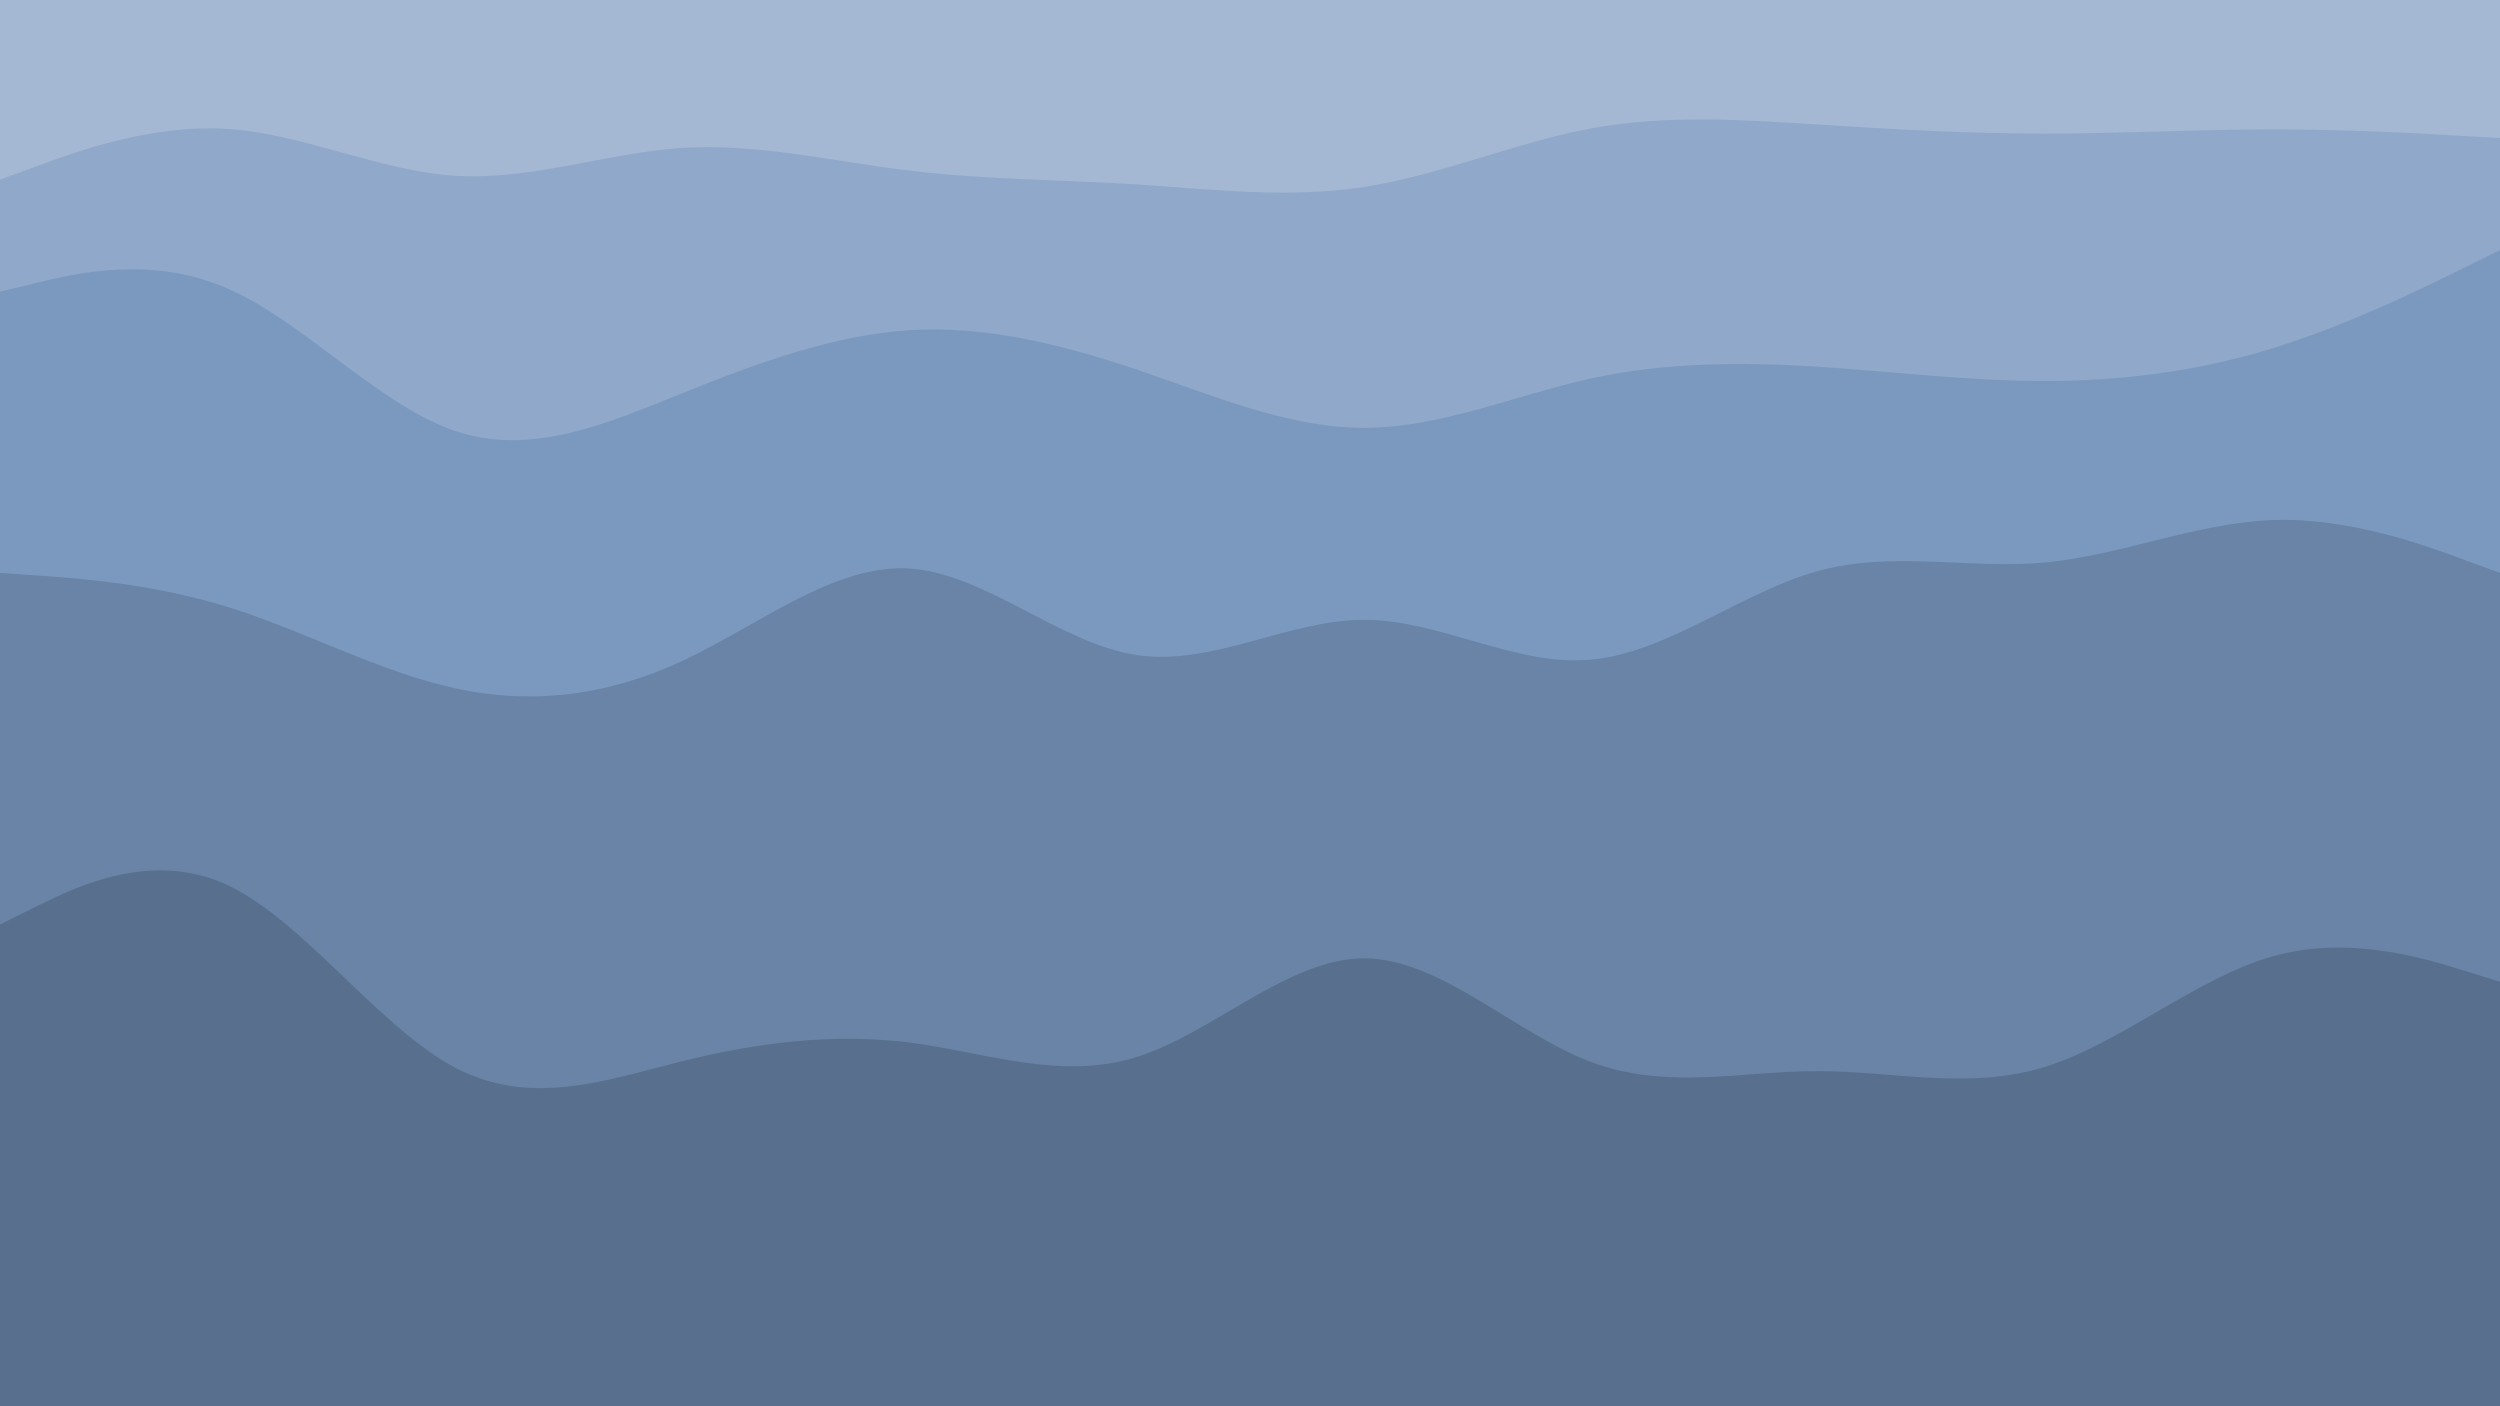 <svg id="visual" viewBox="0 0 960 540" width="960" height="540" xmlns="http://www.w3.org/2000/svg" xmlns:xlink="http://www.w3.org/1999/xlink" version="1.1"><path d="M0 71L14.5 65.7C29 60.3 58 49.7 87.2 51.5C116.3 53.3 145.7 67.7 174.8 69.5C204 71.3 233 60.7 262 58.8C291 57 320 64 349 67.5C378 71 407 71 436.2 72.8C465.3 74.7 494.7 78.3 523.8 73.8C553 69.3 582 56.7 611 51.3C640 46 669 48 698 49.8C727 51.7 756 53.3 785.2 53.3C814.3 53.3 843.7 51.7 872.8 51.7C902 51.7 931 53.3 945.5 54.2L960 55L960 0L945.5 0C931 0 902 0 872.8 0C843.7 0 814.3 0 785.2 0C756 0 727 0 698 0C669 0 640 0 611 0C582 0 553 0 523.8 0C494.7 0 465.3 0 436.2 0C407 0 378 0 349 0C320 0 291 0 262 0C233 0 204 0 174.8 0C145.7 0 116.3 0 87.2 0C58 0 29 0 14.5 0L0 0Z" fill="#a4b7d3"></path><path d="M0 114L14.5 110.5C29 107 58 100 87.2 112.7C116.3 125.3 145.7 157.7 174.8 167.5C204 177.3 233 164.7 262 153C291 141.3 320 130.7 349 128.8C378 127 407 134 436.2 143.8C465.3 153.7 494.7 166.3 523.8 166.3C553 166.3 582 153.7 611 147.3C640 141 669 141 698 142.8C727 144.7 756 148.3 785.2 148.3C814.3 148.3 843.7 144.7 872.8 135.7C902 126.7 931 112.3 945.5 105.2L960 98L960 53L945.5 52.2C931 51.3 902 49.7 872.8 49.7C843.7 49.7 814.3 51.3 785.2 51.3C756 51.3 727 49.7 698 47.8C669 46 640 44 611 49.3C582 54.7 553 67.3 523.8 71.8C494.7 76.3 465.3 72.7 436.2 70.8C407 69 378 69 349 65.5C320 62 291 55 262 56.8C233 58.7 204 69.3 174.8 67.5C145.7 65.7 116.3 51.3 87.2 49.5C58 47.7 29 58.3 14.5 63.7L0 69Z" fill="#90a8c9"></path><path d="M0 222L14.5 223C29 224 58 226 87.2 235C116.3 244 145.7 260 174.8 266.3C204 272.7 233 269.3 262 255.8C291 242.3 320 218.7 349 220.3C378 222 407 249 436.2 253.5C465.3 258 494.7 240 523.8 240C553 240 582 258 611 255.3C640 252.7 669 229.3 698 221.3C727 213.3 756 220.7 785.2 218C814.3 215.3 843.7 202.7 872.8 201.7C902 200.7 931 211.3 945.5 216.7L960 222L960 96L945.5 103.2C931 110.3 902 124.7 872.8 133.7C843.7 142.7 814.3 146.3 785.2 146.3C756 146.3 727 142.7 698 140.8C669 139 640 139 611 145.3C582 151.7 553 164.3 523.8 164.3C494.7 164.3 465.3 151.7 436.2 141.8C407 132 378 125 349 126.8C320 128.7 291 139.3 262 151C233 162.7 204 175.3 174.8 165.5C145.7 155.7 116.3 123.3 87.2 110.7C58 98 29 105 14.5 108.5L0 112Z" fill="#7b99bf"></path><path d="M0 357L14.5 349.8C29 342.7 58 328.3 87.2 341.8C116.3 355.3 145.7 396.7 174.8 412C204 427.3 233 416.7 262 409.5C291 402.3 320 398.7 349 402.3C378 406 407 417 436.2 408C465.3 399 494.7 370 523.8 370C553 370 582 399 611 409.8C640 420.7 669 413.3 698 413.3C727 413.3 756 420.7 785.2 411.7C814.3 402.7 843.7 377.3 872.8 369.2C902 361 931 370 945.5 374.5L960 379L960 220L945.5 214.7C931 209.3 902 198.7 872.8 199.7C843.7 200.7 814.3 213.3 785.2 216C756 218.7 727 211.3 698 219.3C669 227.3 640 250.7 611 253.3C582 256 553 238 523.8 238C494.7 238 465.3 256 436.2 251.5C407 247 378 220 349 218.3C320 216.7 291 240.3 262 253.8C233 267.3 204 270.7 174.8 264.3C145.7 258 116.3 242 87.2 233C58 224 29 222 14.5 221L0 220Z" fill="#6984a6"></path><path d="M0 541L14.5 541C29 541 58 541 87.2 541C116.3 541 145.7 541 174.8 541C204 541 233 541 262 541C291 541 320 541 349 541C378 541 407 541 436.2 541C465.3 541 494.7 541 523.8 541C553 541 582 541 611 541C640 541 669 541 698 541C727 541 756 541 785.2 541C814.3 541 843.7 541 872.8 541C902 541 931 541 945.5 541L960 541L960 377L945.5 372.5C931 368 902 359 872.8 367.2C843.7 375.3 814.3 400.7 785.2 409.7C756 418.7 727 411.3 698 411.3C669 411.3 640 418.7 611 407.8C582 397 553 368 523.8 368C494.7 368 465.3 397 436.2 406C407 415 378 404 349 400.3C320 396.7 291 400.3 262 407.5C233 414.7 204 425.3 174.8 410C145.7 394.7 116.3 353.3 87.2 339.8C58 326.3 29 340.7 14.5 347.8L0 355Z" fill="#58708e"></path></svg>